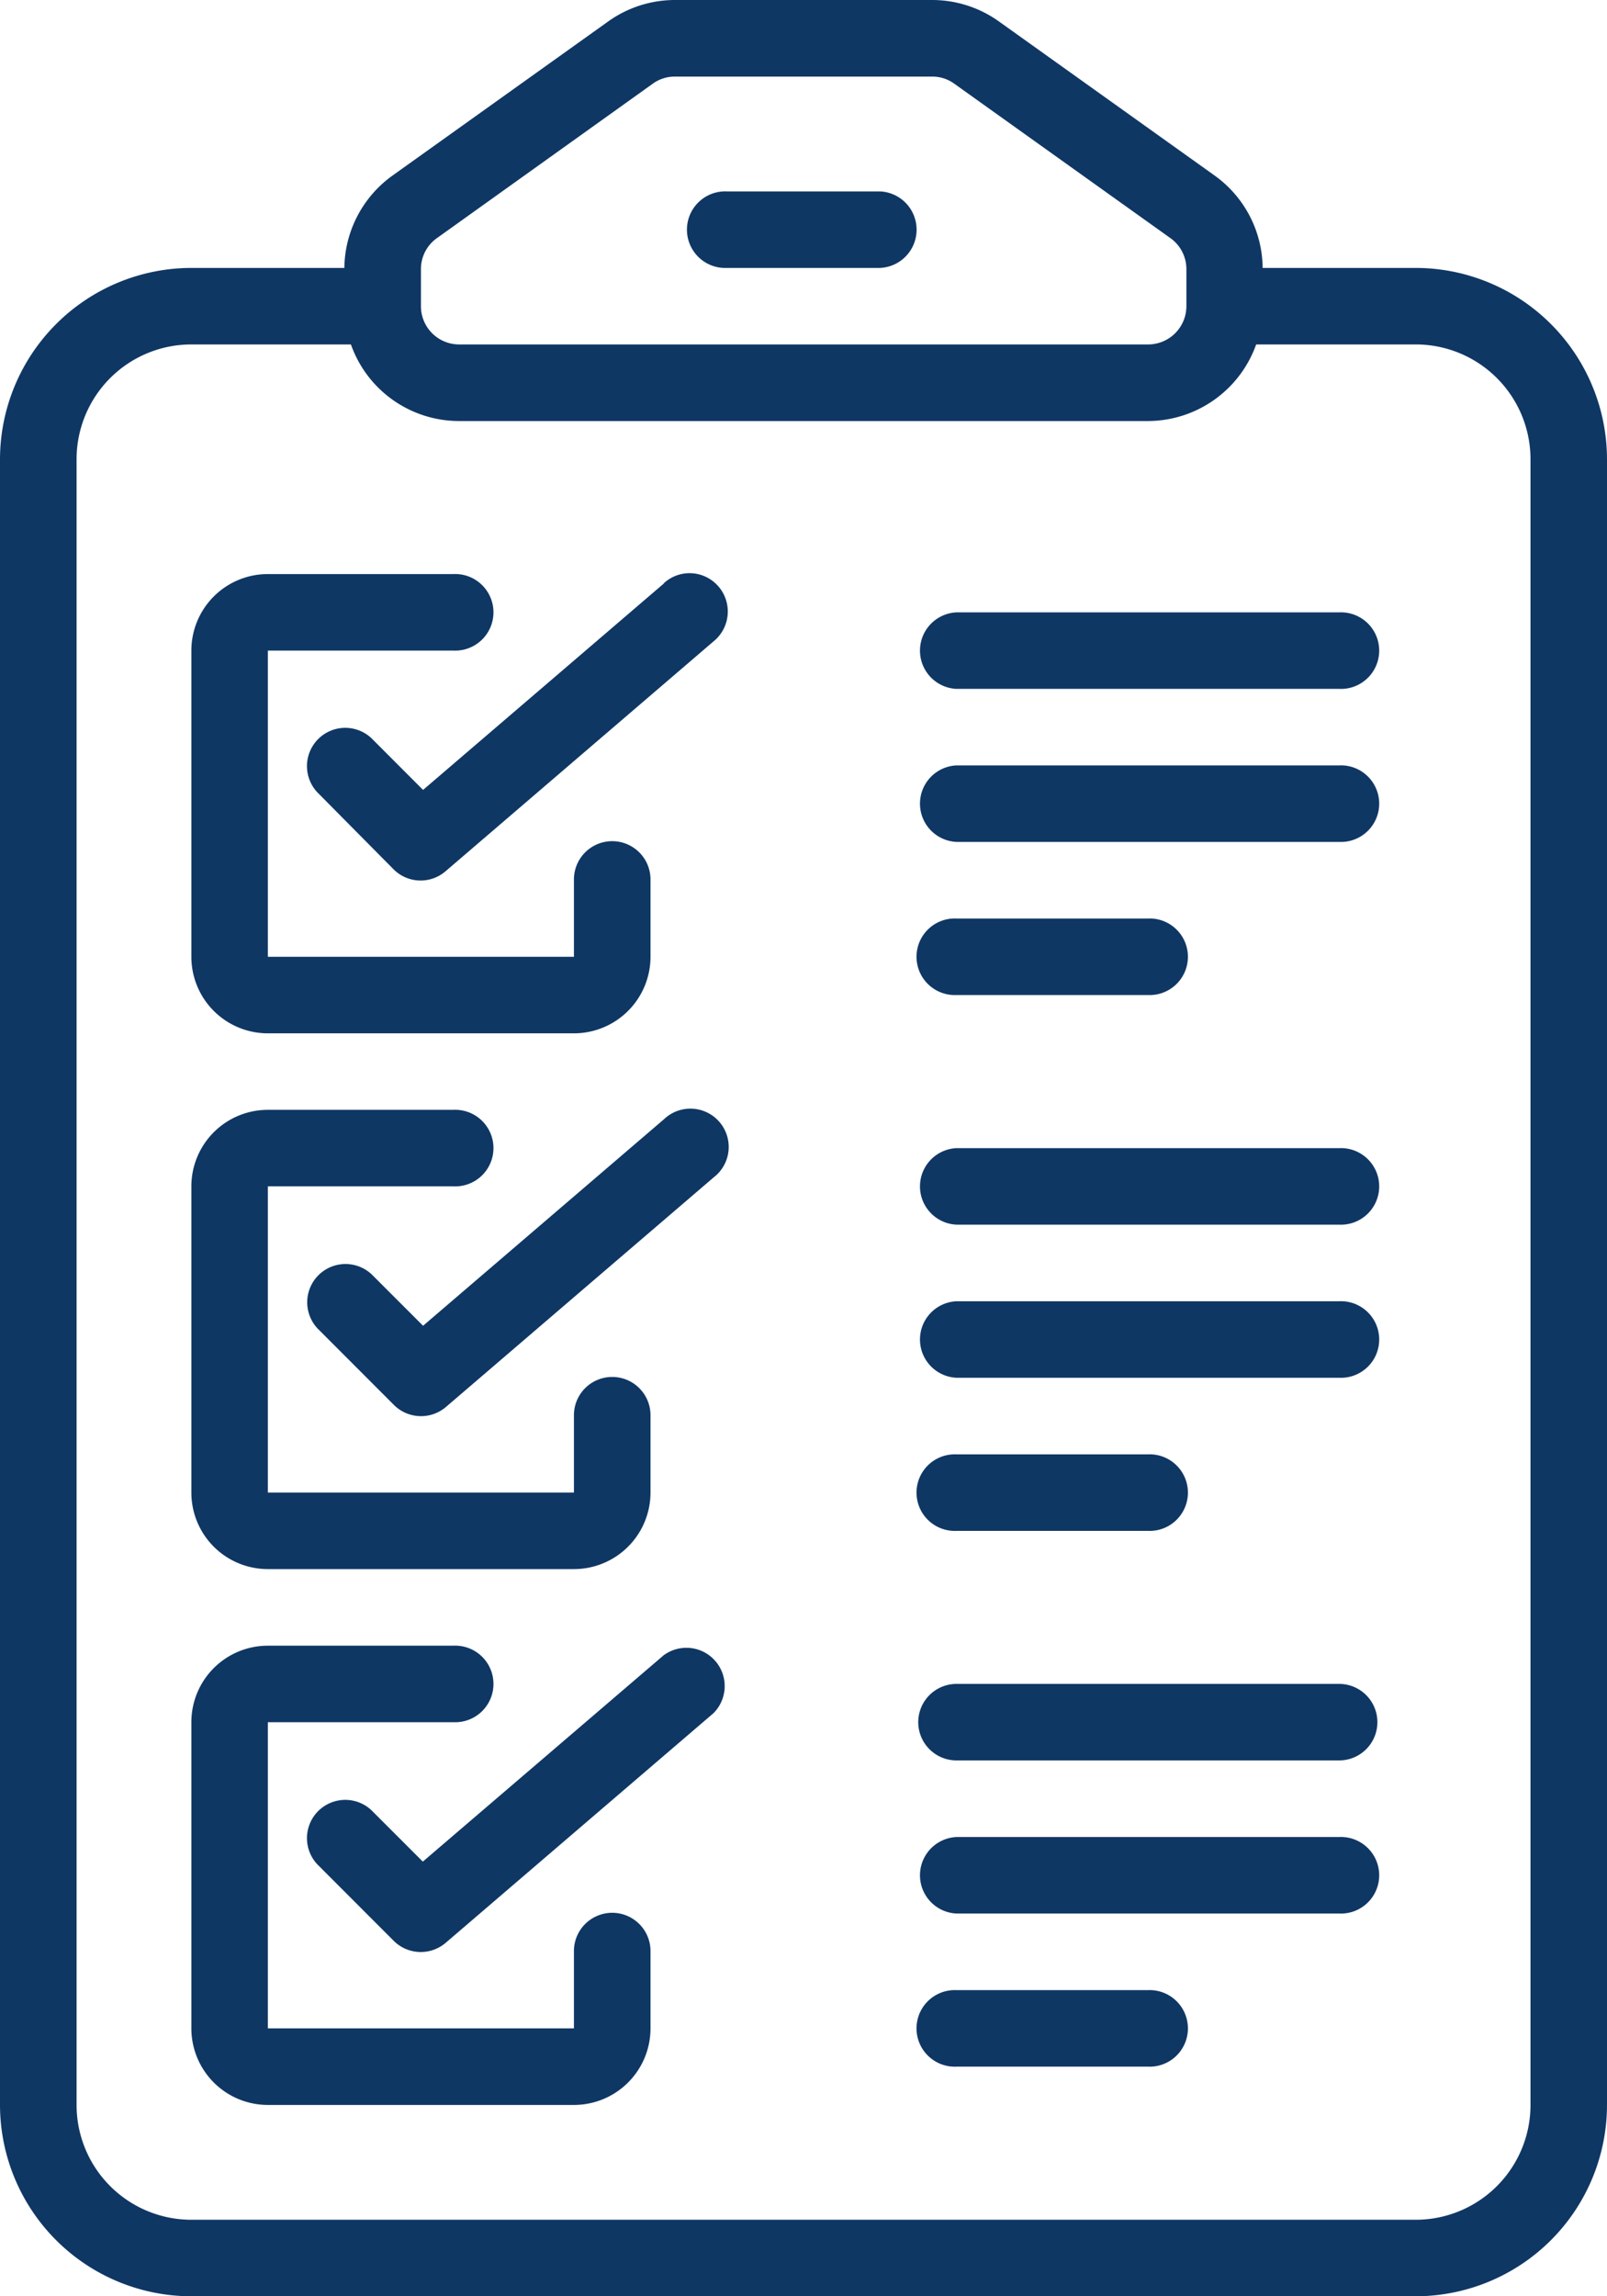 <?xml version="1.0" encoding="UTF-8"?>
<svg xmlns="http://www.w3.org/2000/svg" xmlns:xlink="http://www.w3.org/1999/xlink" id="Group_69825" data-name="Group 69825" width="19.6" height="28" viewBox="0 0 19.6 28">
  <defs>
    <clipPath id="clip-path">
      <rect id="Rectangle_2892" data-name="Rectangle 2892" width="19.6" height="28" fill="#0f3764"></rect>
    </clipPath>
  </defs>
  <g id="Group_69824" data-name="Group 69824" clip-path="url(#clip-path)">
    <path id="Path_21683" data-name="Path 21683" d="M8.867,3.267h1.867a.467.467,0,0,0,0-.933H8.867a.467.467,0,1,0,0,.933" fill="#0f3764"></path>
    <path id="Path_21684" data-name="Path 21684" d="M17.267,3.267H15.4a1.4,1.4,0,0,0-.585-1.126L12.18.259A1.4,1.4,0,0,0,11.368,0H8.232A1.4,1.4,0,0,0,7.42.26L4.787,2.141A1.405,1.405,0,0,0,4.2,3.267H2.334A2.337,2.337,0,0,0,0,5.6V25.667A2.336,2.336,0,0,0,2.334,28H17.267A2.335,2.335,0,0,0,19.6,25.667V5.6a2.336,2.336,0,0,0-2.333-2.333M5.134,3.281a.462.462,0,0,1,.2-.381L7.961,1.021A.456.456,0,0,1,8.232.934h3.136a.452.452,0,0,1,.27.086L14.27,2.9a.464.464,0,0,1,.2.381v.453A.467.467,0,0,1,14,4.2H5.6a.466.466,0,0,1-.466-.466ZM18.667,25.667a1.4,1.4,0,0,1-1.4,1.4H2.334a1.4,1.4,0,0,1-1.4-1.4V5.6a1.4,1.4,0,0,1,1.4-1.4H4.28a1.4,1.4,0,0,0,1.32.934H14A1.405,1.405,0,0,0,15.321,4.2h1.946a1.4,1.4,0,0,1,1.4,1.4Z" fill="#0f3764"></path>
    <path id="Path_21685" data-name="Path 21685" d="M3.267,12.6H7a.934.934,0,0,0,.934-.933v-.943a.467.467,0,1,0-.934,0v.943H3.267V7.933H5.53A.467.467,0,1,0,5.53,7H3.267a.933.933,0,0,0-.933.933v3.734a.933.933,0,0,0,.933.933" fill="#0f3764"></path>
    <path id="Path_21686" data-name="Path 21686" d="M8.1,7.112l-2.94,2.52L4.529,9a.467.467,0,0,0-.66.66L4.8,10.6a.466.466,0,0,0,.634.024L8.7,7.823a.468.468,0,0,0-.14-.809.463.463,0,0,0-.466.1Z" fill="#0f3764"></path>
    <path id="Path_21687" data-name="Path 21687" d="M3.267,19.133H7a.934.934,0,0,0,.934-.933v-.943a.467.467,0,0,0-.934,0V18.2H3.267V14.466H5.53a.467.467,0,1,0,0-.933H3.267a.933.933,0,0,0-.933.933V18.2a.933.933,0,0,0,.933.933" fill="#0f3764"></path>
    <path id="Path_21688" data-name="Path 21688" d="M8.1,13.646l-2.94,2.52-.628-.628a.467.467,0,0,0-.66.66l.933.934a.468.468,0,0,0,.634.024l3.266-2.8a.467.467,0,1,0-.606-.709Z" fill="#0f3764"></path>
    <path id="Path_21689" data-name="Path 21689" d="M7.467,23.324A.467.467,0,0,0,7,23.791v.942H3.267V21H5.53a.467.467,0,1,0,0-.933H3.267A.933.933,0,0,0,2.334,21v3.733a.934.934,0,0,0,.933.934H7a.934.934,0,0,0,.934-.934v-.942a.467.467,0,0,0-.467-.467" fill="#0f3764"></path>
    <path id="Path_21690" data-name="Path 21690" d="M8.1,20.179,5.157,22.7l-.628-.628a.467.467,0,0,0-.66.66l.933.934a.468.468,0,0,0,.634.024l3.266-2.8A.467.467,0,0,0,8.1,20.18Z" fill="#0f3764"></path>
    <path id="Path_21691" data-name="Path 21691" d="M16.333,7.467H11.666a.467.467,0,0,0,0,.933h4.667a.467.467,0,1,0,0-.933" fill="#0f3764"></path>
    <path id="Path_21692" data-name="Path 21692" d="M16.333,9.333H11.666a.467.467,0,0,0,0,.933h4.667a.467.467,0,1,0,0-.933" fill="#0f3764"></path>
    <path id="Path_21693" data-name="Path 21693" d="M11.667,12.133H14a.467.467,0,1,0,0-.933H11.667a.467.467,0,1,0,0,.933" fill="#0f3764"></path>
    <path id="Path_21694" data-name="Path 21694" d="M16.333,14H11.666a.467.467,0,0,0,0,.933h4.667a.467.467,0,1,0,0-.933" fill="#0f3764"></path>
    <path id="Path_21695" data-name="Path 21695" d="M16.333,15.867H11.666a.467.467,0,0,0,0,.933h4.667a.467.467,0,1,0,0-.933" fill="#0f3764"></path>
    <path id="Path_21696" data-name="Path 21696" d="M11.667,18.667H14a.467.467,0,1,0,0-.933H11.667a.467.467,0,1,0,0,.933" fill="#0f3764"></path>
    <path id="Path_21697" data-name="Path 21697" d="M16.333,20.533H11.666a.466.466,0,0,0,0,.933h4.667a.466.466,0,1,0,0-.933" fill="#0f3764"></path>
    <path id="Path_21698" data-name="Path 21698" d="M16.333,22.4H11.666a.467.467,0,0,0,0,.933h4.667a.467.467,0,1,0,0-.933" fill="#0f3764"></path>
    <path id="Path_21699" data-name="Path 21699" d="M14,24.267H11.667a.467.467,0,1,0,0,.933H14a.467.467,0,1,0,0-.933" fill="#0f3764"></path>
  </g>
</svg>
